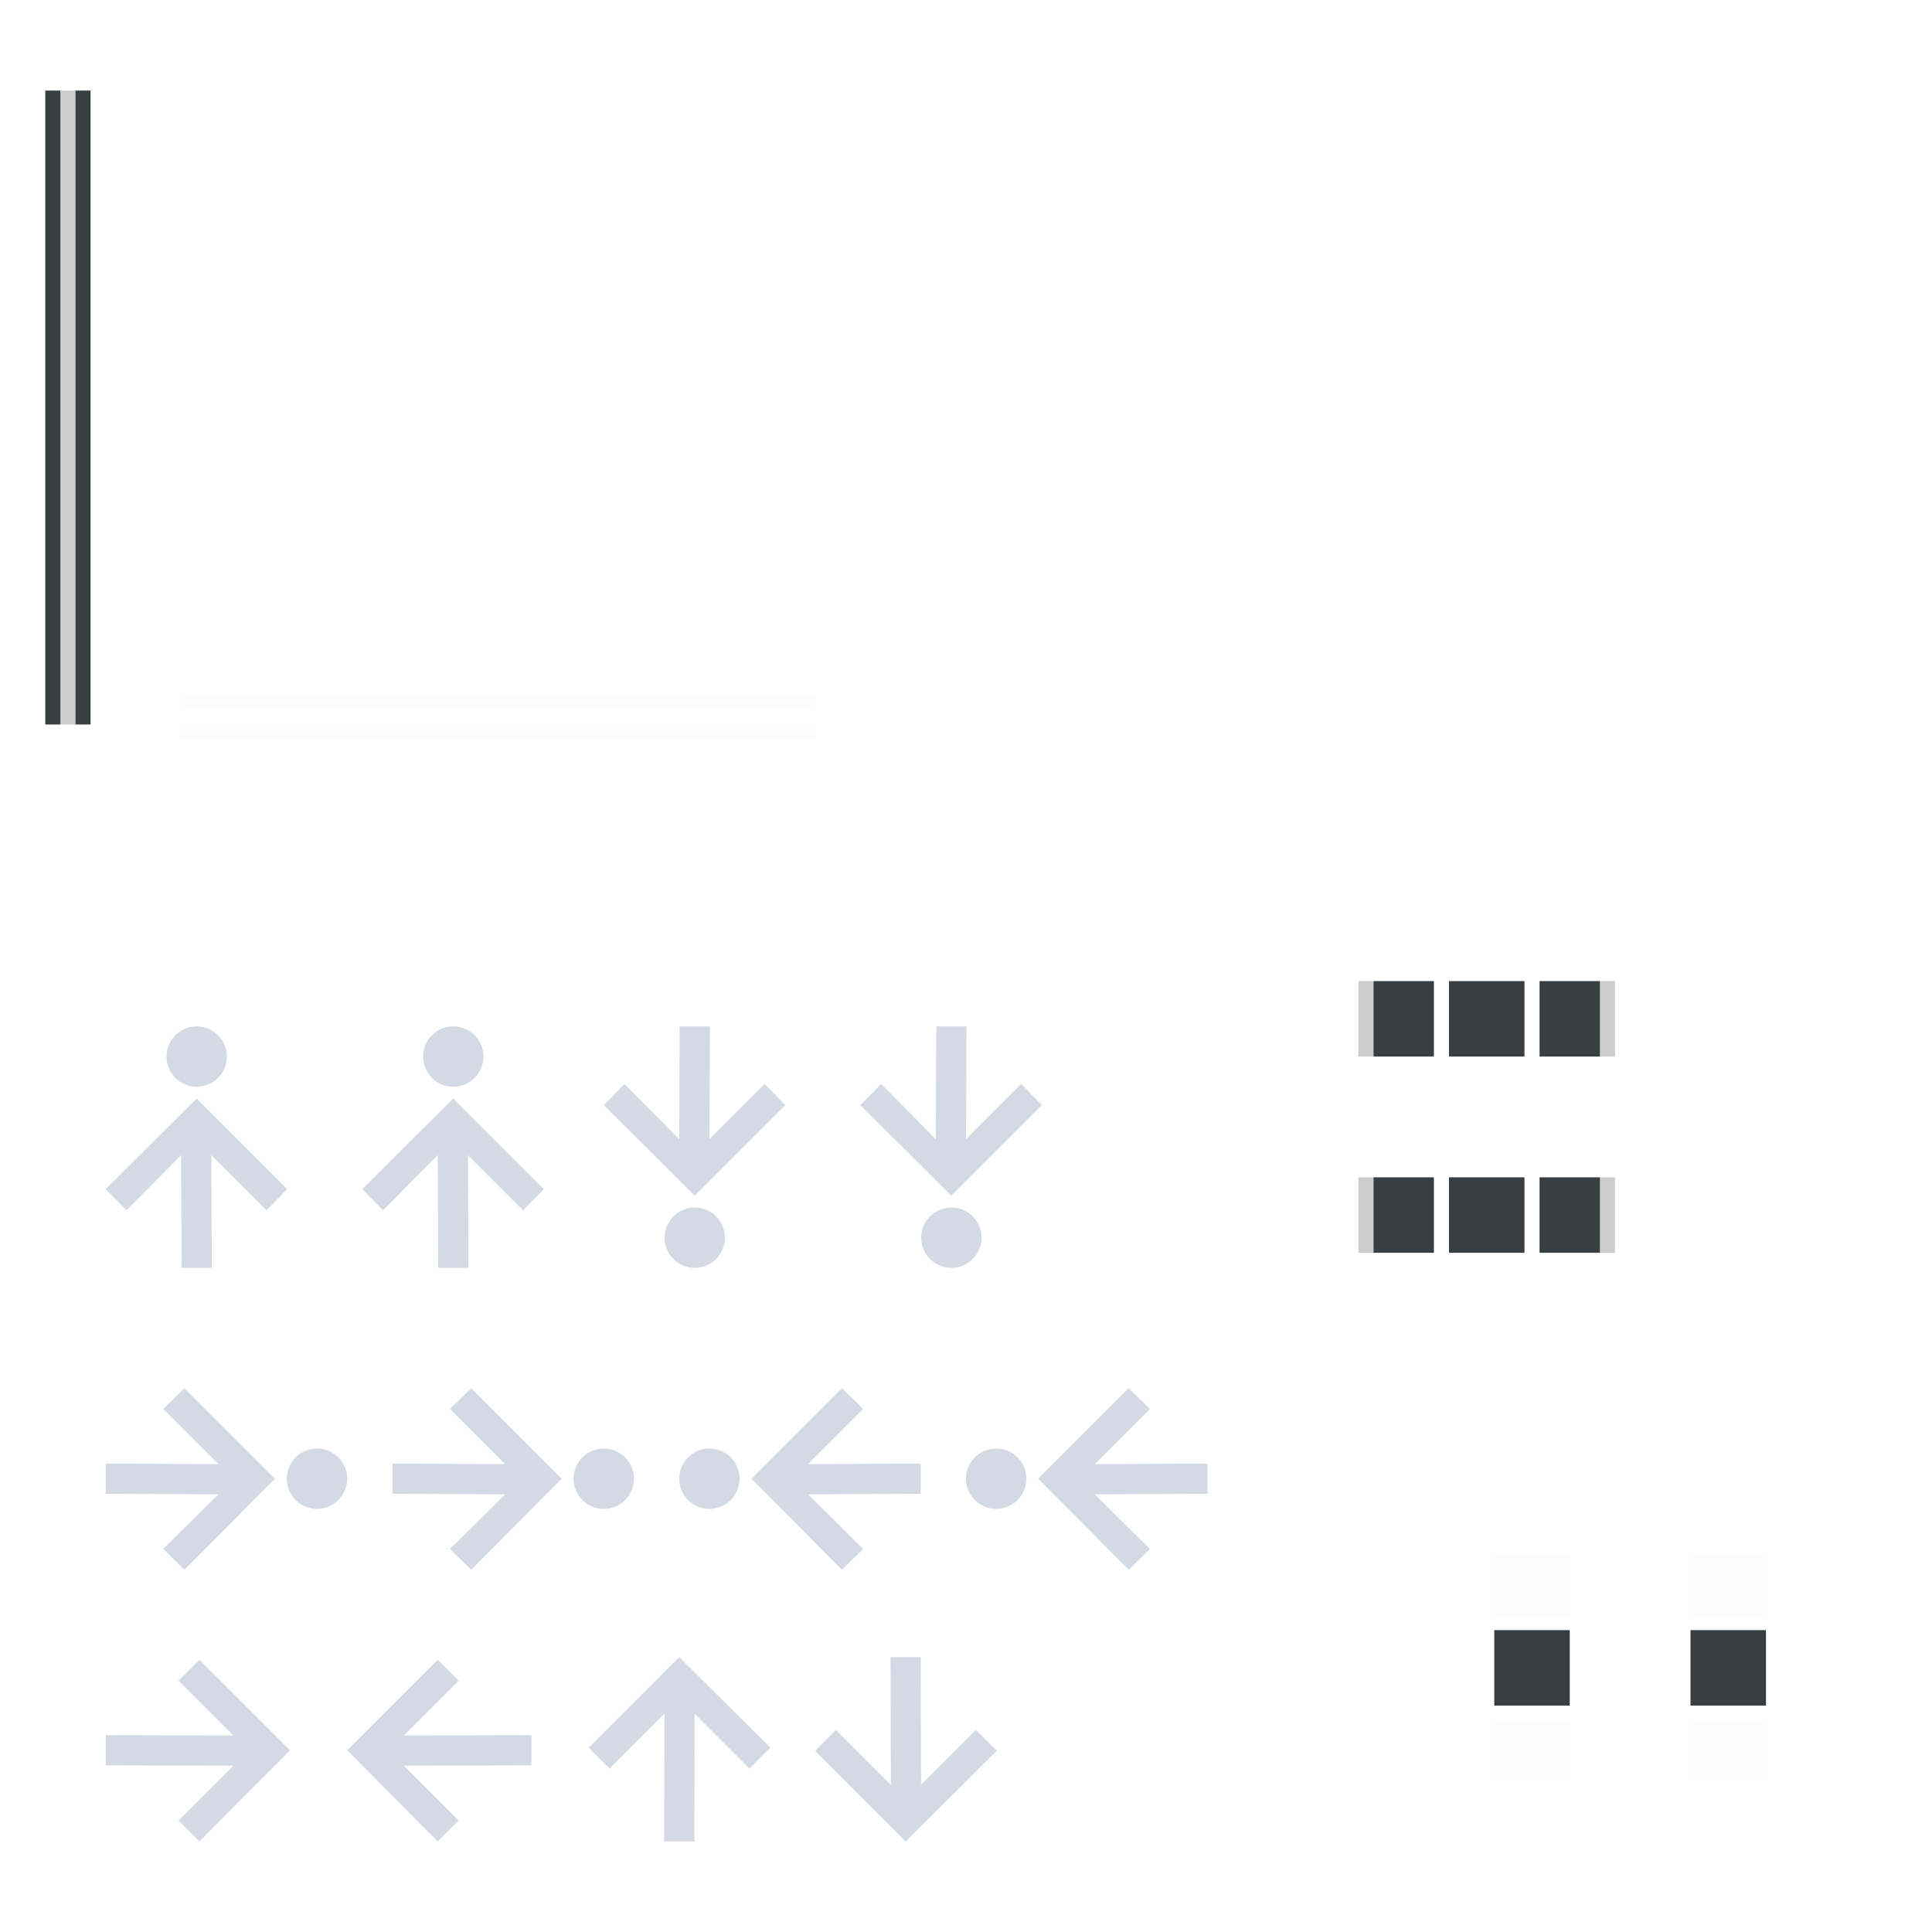 <?xml version="1.0" encoding="UTF-8" standalone="no"?>
<svg
   id="svg2"
   width="128"
   height="128"
   version="1"
   sodipodi:docname="containment-controls.svg"
   inkscape:version="1.3.2 (091e20ef0f, 2023-11-25, custom)"
   xmlns:inkscape="http://www.inkscape.org/namespaces/inkscape"
   xmlns:sodipodi="http://sodipodi.sourceforge.net/DTD/sodipodi-0.dtd"
   xmlns="http://www.w3.org/2000/svg"
   xmlns:svg="http://www.w3.org/2000/svg"
   xmlns:osb="http://www.openswatchbook.org/uri/2009/osb">
  <sodipodi:namedview
     id="namedview1"
     pagecolor="#ffffff"
     bordercolor="#000000"
     borderopacity="0.25"
     inkscape:showpageshadow="2"
     inkscape:pageopacity="0.0"
     inkscape:pagecheckerboard="0"
     inkscape:deskcolor="#d1d1d1"
     inkscape:zoom="4.2109375"
     inkscape:cx="87.985158"
     inkscape:cy="64"
     inkscape:window-width="1493"
     inkscape:window-height="875"
     inkscape:window-x="0"
     inkscape:window-y="0"
     inkscape:window-maximized="1"
     inkscape:current-layer="svg2" />
  <defs
     id="defs4">
    <style
       id="current-color-scheme"
       type="text/css">
   .ColorScheme-Text { color:#d3dae3; } .ColorScheme-Highlight { color:#2eb398; } .ColorScheme-ButtonBackground { color:#d3dae3; }
  </style>
    <linearGradient
       id="linearGradient6476"
       osb:paint="solid">
      <stop
         id="stop6478"
         style="stop-color:#ffffff;stop-opacity:1;"
         offset="0" />
    </linearGradient>
    <linearGradient
       id="linearGradient6476-1"
       osb:paint="solid">
      <stop
         id="stop6478-5"
         style="stop-color:#ffffff;stop-opacity:1;"
         offset="0" />
    </linearGradient>
  </defs>
  <rect
     id="hint-stretch-borders"
     style="opacity:0.65;fill:#023812;fill-opacity:1;fill-rule:nonzero;stroke:none;stroke-width:1;stroke-linecap:round;stroke-linejoin:round;stroke-miterlimit:4;stroke-dasharray:none;stroke-dashoffset:0;stroke-opacity:1"
     width="5.221"
     height="5.403"
     x="-10"
     y="0" />
  <g
     id="north-center"
     transform="translate(-152,-4)">
    <path
       id="path3269"
       style="opacity:0.9;fill:#222b2e;fill-opacity:1;fill-rule:nonzero;stroke:none;stroke-width:1;stroke-linecap:round;stroke-linejoin:round;stroke-miterlimit:4;stroke-dashoffset:0;stroke-opacity:1"
       d="m 264,112 0,5 5,0 0,-5 -5,0 z" />
  </g>
  <g
     id="north-top"
     transform="translate(-152,-5)"
     style="opacity:0.01">
    <path
       id="path3273"
       style="opacity:0.9;fill:#222b2e;fill-opacity:1;fill-rule:nonzero;stroke:none;stroke-width:1;stroke-linecap:round;stroke-linejoin:round;stroke-miterlimit:4;stroke-dashoffset:0;stroke-opacity:1"
       d="m 112,103 0,1 0,1 0,2 5,0 0,-2 0,-1 0,-1 -5,0 z"
       transform="translate(152,5)" />
    <path
       id="path3277"
       style="opacity:0.2;fill:currentColor;fill-opacity:1;fill-rule:nonzero;stroke:none;stroke-width:0.999;stroke-linecap:round;stroke-linejoin:round;stroke-miterlimit:4;stroke-dasharray:none;stroke-dashoffset:0;stroke-opacity:1"
       d="m 264,107 0,1 5,0 0,-1 -5,0 z" />
  </g>
  <g
     id="north-bottom"
     transform="translate(-152,-3)"
     style="opacity:0.01">
    <path
       id="path3283"
       style="opacity:0.9;fill:#222b2e;fill-opacity:1;fill-rule:nonzero;stroke:none;stroke-width:1;stroke-linecap:round;stroke-linejoin:round;stroke-miterlimit:4;stroke-dashoffset:0;stroke-opacity:1"
       d="m 112,114 0,3 0,1 5,0 0,-1 0,-3 -5,0 z"
       transform="translate(152,3)" />
    <path
       id="path3287"
       style="opacity:0.2;fill:currentColor;fill-opacity:1;fill-rule:nonzero;stroke:none;stroke-width:0.999;stroke-linecap:round;stroke-linejoin:round;stroke-miterlimit:4;stroke-dasharray:none;stroke-dashoffset:0;stroke-opacity:1"
       d="m 264,121 0,1 5,0 0,-1 -5,0 z" />
  </g>
  <g
     id="south-center"
     transform="translate(-165,-4)">
    <path
       id="path4084"
       style="opacity:0.9;fill:#222b2e;fill-opacity:1;fill-rule:nonzero;stroke:none"
       d="m 264,112 0,5 5,0 0,-5 -5,0 z" />
  </g>
  <g
     id="south-top"
     transform="translate(-165,-5)"
     style="opacity:0.01">
    <path
       id="path4088"
       style="opacity:0.9;fill:#222b2e;fill-opacity:1;fill-rule:nonzero;stroke:none"
       d="m 99,103 0,1 0,1 0,2 5,0 0,-2 0,-1 0,-1 -5,0 z"
       transform="translate(165,5)" />
    <path
       id="path4092"
       style="opacity:0.2;fill:currentColor;fill-opacity:1;fill-rule:nonzero;stroke:none"
       d="m 264,107 0,1 5,0 0,-1 -5,0 z" />
  </g>
  <g
     id="south-bottom"
     transform="translate(-165,-3)"
     style="opacity:0.01">
    <path
       id="path4098"
       style="opacity:0.9;fill:#222b2e;fill-opacity:1;fill-rule:nonzero;stroke:none"
       d="m 99,114 0,3 0,1 5,0 0,-1 0,-3 -5,0 z"
       transform="translate(165,3)" />
    <path
       id="path4102"
       style="opacity:0.2;fill:currentColor;fill-opacity:1;fill-rule:nonzero;stroke:none"
       d="m 264,121 0,1 5,0 0,-1 -5,0 z" />
  </g>
  <g
     id="east-center"
     transform="matrix(0,-1,1,0,-16,334)">
    <path
       id="path4106"
       style="opacity:0.9;fill:#222b2e;fill-opacity:1;fill-rule:nonzero;stroke:none"
       d="m 264,112 0,5 5,0 0,-5 -5,0 z" />
  </g>
  <g
     id="east-left"
     transform="matrix(0,-1,1,0,-17,334)">
    <path
       id="path4110"
       style="opacity:0.9;fill:#222b2e;fill-opacity:1;fill-rule:nonzero;stroke:none"
       d="m 91,65 0,5 1,0 3,0 0,-5 -3,0 -1,0 z"
       transform="matrix(0,1,-1,0,334,17)" />
    <path
       id="path4114"
       style="opacity:0.2;fill:currentColor;fill-opacity:1;fill-rule:nonzero;stroke:none"
       d="m 264,107 0,1 5,0 0,-1 -5,0 z" />
  </g>
  <g
     id="east-right"
     transform="matrix(0,-1,1,0,-15,334)">
    <path
       id="path4120"
       style="opacity:0.9;fill:#222b2e;fill-opacity:1;fill-rule:nonzero;stroke:none"
       d="m 102,65 0,5 3,0 1,0 0,-5 -1,0 -3,0 z"
       transform="matrix(0,1,-1,0,334,15)" />
    <path
       id="path4124"
       style="opacity:0.2;fill:currentColor;fill-opacity:1;fill-rule:nonzero;stroke:none"
       d="m 264,121 0,1 5,0 0,-1 -5,0 z" />
  </g>
  <g
     id="west-center"
     transform="matrix(0,-1,1,0,-16,347)">
    <path
       id="path4128"
       style="opacity:0.9;fill:#222b2e;fill-opacity:1;fill-rule:nonzero;stroke:none"
       d="m 264,112 0,5 5,0 0,-5 -5,0 z" />
  </g>
  <g
     id="west-left"
     transform="matrix(0,-1,1,0,-17,347)">
    <path
       id="path4132"
       style="opacity:0.9;fill:#222b2e;fill-opacity:1;fill-rule:nonzero;stroke:none"
       d="m 91,78 0,5 1,0 3,0 0,-5 -3,0 -1,0 z"
       transform="matrix(0,1,-1,0,347,17)" />
    <path
       id="path4136"
       style="opacity:0.2;fill:currentColor;fill-opacity:1;fill-rule:nonzero;stroke:none"
       d="m 264,107 0,1 5,0 0,-1 -5,0 z" />
  </g>
  <g
     id="west-right"
     transform="matrix(0,-1,1,0,-15,347)">
    <path
       id="path4143"
       style="opacity:0.9;fill:#222b2e;fill-opacity:1;fill-rule:nonzero;stroke:none"
       d="m 102,78 0,5 3,0 1,0 0,-5 -1,0 -3,0 z"
       transform="matrix(0,1,-1,0,347,15)" />
    <path
       id="path4147"
       style="opacity:0.2;fill:currentColor;fill-opacity:1;fill-rule:nonzero;stroke:none"
       d="m 264,121 0,1 5,0 0,-1 -5,0 z" />
  </g>
  <g
     id="vertical-centerindicator"
     transform="translate(1,15)"
     style="opacity:0.01">
    <rect
       id="rect4223-8"
       style="opacity:0.2;fill:currentColor;fill-opacity:1;fill-rule:nonzero;stroke:none"
       width="42"
       height="1"
       x="11"
       y="32" />
    <rect
       id="rect4209-5"
       style="opacity:0.9;fill:#222b2e;fill-opacity:1;fill-rule:nonzero;stroke:none"
       width="42"
       height="1"
       x="11"
       y="33" />
    <rect
       id="rect2706-6"
       style="opacity:0.9;fill:#222b2e;fill-opacity:1;fill-rule:nonzero;stroke:none"
       width="42"
       height="1"
       x="11"
       y="31" />
  </g>
  <g
     id="horizontal-centerindicator"
     transform="translate(-4,17)">
    <rect
       id="rect4227-2"
       style="opacity:0.2;fill:currentColor;fill-opacity:1;fill-rule:nonzero;stroke:none"
       width="42"
       height="1"
       x="-31"
       y="8"
       transform="matrix(0,-1,1,0,0,0)" />
    <rect
       id="rect4229-5"
       style="opacity:0.9;fill:#222b2e;fill-opacity:1;fill-rule:nonzero;stroke:none"
       width="42"
       height="1"
       x="-31"
       y="9"
       transform="matrix(0,-1,1,0,0,0)" />
    <rect
       id="rect2721-2"
       style="opacity:0.9;fill:#222b2e;fill-opacity:1;fill-rule:nonzero;stroke:none"
       width="42"
       height="1"
       x="-31"
       y="7"
       transform="matrix(0,-1,1,0,0,0)" />
  </g>
  <g
     id="west-minslider"
     style="enable-background:new"
     transform="translate(5.031,68.003)">
    <g
       id="layer12"
       transform="translate(-405,100)">
      <path
         id="path5861"
         style="color:#d3dae3;opacity:1;fill:currentColor;fill-opacity:1"
         class="ColorScheme-Text"
         d="m 419,-89.222 -1.375,1.406 -3.656,-3.656 0.031,7.469 -2,0 -0.031,-7.469 -3.625,3.656 -1.375,-1.406 6.031,-6 6,6 z m -4,-8.781 c 0,1.105 -0.895,2 -2,2 -1.105,0 -2,-0.895 -2,-2 0,-1.105 0.895,-2 2,-2 1.105,0 2,0.895 2,2 z" />
    </g>
  </g>
  <g
     id="north-offsetslider"
     style="enable-background:new"
     transform="translate(37,108)">
    <g
       id="layer12-3"
       transform="translate(-385,98.003)">
      <path
         id="path5867"
         style="color:#d3dae3;opacity:1;fill:currentColor;fill-opacity:1"
         class="ColorScheme-Text"
         d="m 387,-90.215 1.386,1.385 3.635,-3.635 -0.021,8.461 2,0 0.021,-8.461 3.634,3.635 1.385,-1.385 -6.041,-6.001 z" />
    </g>
  </g>
  <g
     id="north-maxslider"
     style="enable-background:new"
     transform="translate(6.999,89.969)">
    <g
       id="layer12-0"
       transform="translate(-325,99.003)">
      <path
         id="path5831"
         style="color:#d3dae3;opacity:1;fill:currentColor;fill-opacity:1"
         class="ColorScheme-Text"
         d="m 330.22,-97.003 -1.406,1.375 3.656,3.656 -7.469,-0.031 0,2 7.469,0.031 -3.656,3.625 1.406,1.375 6,-6.031 -6,-6 z m 8.781,4 c -1.105,0 -2,0.895 -2,2 0,1.105 0.895,2 2,2 1.105,0 2,-0.895 2,-2 0,-1.105 -0.895,-2 -2,-2 z" />
    </g>
  </g>
  <g
     id="east-offsetslider"
     style="enable-background:new"
     transform="translate(5.002,107.96)">
    <g
       id="layer12-8"
       transform="translate(-305,99.003)">
      <path
         id="path5825"
         style="color:#d3dae3;opacity:1;fill:currentColor;fill-opacity:1"
         class="ColorScheme-Text"
         d="m 313.21,-97.003 -1.385,1.386 3.635,3.635 -8.461,-0.021 0,2 8.461,0.021 -3.635,3.634 1.385,1.385 6.001,-6.041 z" />
    </g>
  </g>
  <g
     id="east-minslider"
     style="enable-background:new"
     transform="translate(22.031,68.003)">
    <g
       id="g4409"
       transform="translate(-405,100)">
      <path
         id="path4411"
         style="color:#d3dae3;opacity:1;fill:currentColor;fill-opacity:1"
         class="ColorScheme-Text"
         d="m 419,-89.222 -1.375,1.406 -3.656,-3.656 0.031,7.469 -2,0 -0.031,-7.469 -3.625,3.656 -1.375,-1.406 6.031,-6 6,6 z m -4,-8.781 c 0,1.105 -0.895,2 -2,2 -1.105,0 -2,-0.895 -2,-2 0,-1.105 0.895,-2 2,-2 1.105,0 2,0.895 2,2 z" />
    </g>
  </g>
  <g
     id="west-maxslider"
     style="enable-background:new"
     transform="matrix(1,0,0,-1,38.031,83.997)">
    <g
       id="g4415"
       transform="translate(-405,100)">
      <path
         id="path4417"
         style="color:#d3dae3;opacity:1;fill:currentColor;fill-opacity:1"
         class="ColorScheme-Text"
         d="m 419,-89.222 -1.375,1.406 -3.656,-3.656 0.031,7.469 -2,0 -0.031,-7.469 -3.625,3.656 -1.375,-1.406 6.031,-6 6,6 z m -4,-8.781 c 0,1.105 -0.895,2 -2,2 -1.105,0 -2,-0.895 -2,-2 0,-1.105 0.895,-2 2,-2 1.105,0 2,0.895 2,2 z" />
    </g>
  </g>
  <g
     id="east-maxslider"
     style="enable-background:new"
     transform="matrix(1,0,0,-1,55.031,83.997)">
    <g
       id="g4421"
       transform="translate(-405,100)">
      <path
         id="path4423"
         style="color:#d3dae3;opacity:1;fill:currentColor;fill-opacity:1"
         class="ColorScheme-Text"
         d="m 419,-89.222 -1.375,1.406 -3.656,-3.656 0.031,7.469 -2,0 -0.031,-7.469 -3.625,3.656 -1.375,-1.406 6.031,-6 6,6 z m -4,-8.781 c 0,1.105 -0.895,2 -2,2 -1.105,0 -2,-0.895 -2,-2 0,-1.105 0.895,-2 2,-2 1.105,0 2,0.895 2,2 z" />
    </g>
  </g>
  <g
     id="south-maxslider"
     style="enable-background:new"
     transform="translate(25.999,89.969)">
    <g
       id="g4427"
       transform="translate(-325,99.003)">
      <path
         id="path4429"
         style="color:#d3dae3;opacity:1;fill:currentColor;fill-opacity:1"
         class="ColorScheme-Text"
         d="m 330.22,-97.003 -1.406,1.375 3.656,3.656 -7.469,-0.031 0,2 7.469,0.031 -3.656,3.625 1.406,1.375 6,-6.031 -6,-6 z m 8.781,4 c -1.105,0 -2,0.895 -2,2 0,1.105 0.895,2 2,2 1.105,0 2,-0.895 2,-2 0,-1.105 -0.895,-2 -2,-2 z" />
    </g>
  </g>
  <g
     id="north-minslider"
     style="enable-background:new"
     transform="matrix(-1,0,0,1,61.001,89.969)">
    <g
       id="g4433"
       transform="translate(-325,99.003)">
      <path
         id="path4435"
         style="color:#d3dae3;opacity:1;fill:currentColor;fill-opacity:1"
         class="ColorScheme-Text"
         d="m 330.22,-97.003 -1.406,1.375 3.656,3.656 -7.469,-0.031 0,2 7.469,0.031 -3.656,3.625 1.406,1.375 6,-6.031 -6,-6 z m 8.781,4 c -1.105,0 -2,0.895 -2,2 0,1.105 0.895,2 2,2 1.105,0 2,-0.895 2,-2 0,-1.105 -0.895,-2 -2,-2 z" />
    </g>
  </g>
  <g
     id="south-minslider"
     style="enable-background:new"
     transform="matrix(-1,0,0,1,80.001,89.969)">
    <g
       id="g4439"
       transform="translate(-325,99.003)">
      <path
         id="path4441"
         style="color:#d3dae3;opacity:1;fill:currentColor;fill-opacity:1"
         class="ColorScheme-Text"
         d="m 330.22,-97.003 -1.406,1.375 3.656,3.656 -7.469,-0.031 0,2 7.469,0.031 -3.656,3.625 1.406,1.375 6,-6.031 -6,-6 z m 8.781,4 c -1.105,0 -2,0.895 -2,2 0,1.105 0.895,2 2,2 1.105,0 2,-0.895 2,-2 0,-1.105 -0.895,-2 -2,-2 z" />
    </g>
  </g>
  <g
     id="west-offsetslider"
     style="enable-background:new"
     transform="matrix(-1,0,0,1,37.211,107.96)">
    <g
       id="g4445"
       transform="translate(-305,99.003)">
      <path
         id="path4447"
         style="color:#d3dae3;opacity:1;fill:currentColor;fill-opacity:1"
         class="ColorScheme-Text"
         d="m 313.21,-97.003 -1.385,1.386 3.635,3.635 -8.461,-0.021 0,2 8.461,0.021 -3.635,3.634 1.385,1.385 6.001,-6.041 z" />
    </g>
  </g>
  <g
     id="south-offsetslider"
     style="enable-background:new"
     transform="matrix(1,0,0,-1,52,123.787)">
    <g
       id="g4451"
       transform="translate(-385,98.003)">
      <path
         id="path4453"
         style="color:#d3dae3;opacity:1;fill:currentColor;fill-opacity:1"
         class="ColorScheme-Text"
         d="m 387,-90.215 1.386,1.385 3.635,-3.635 -0.021,8.461 2,0 0.021,-8.461 3.634,3.635 1.385,-1.385 -6.041,-6.001 z" />
    </g>
  </g>
</svg>
